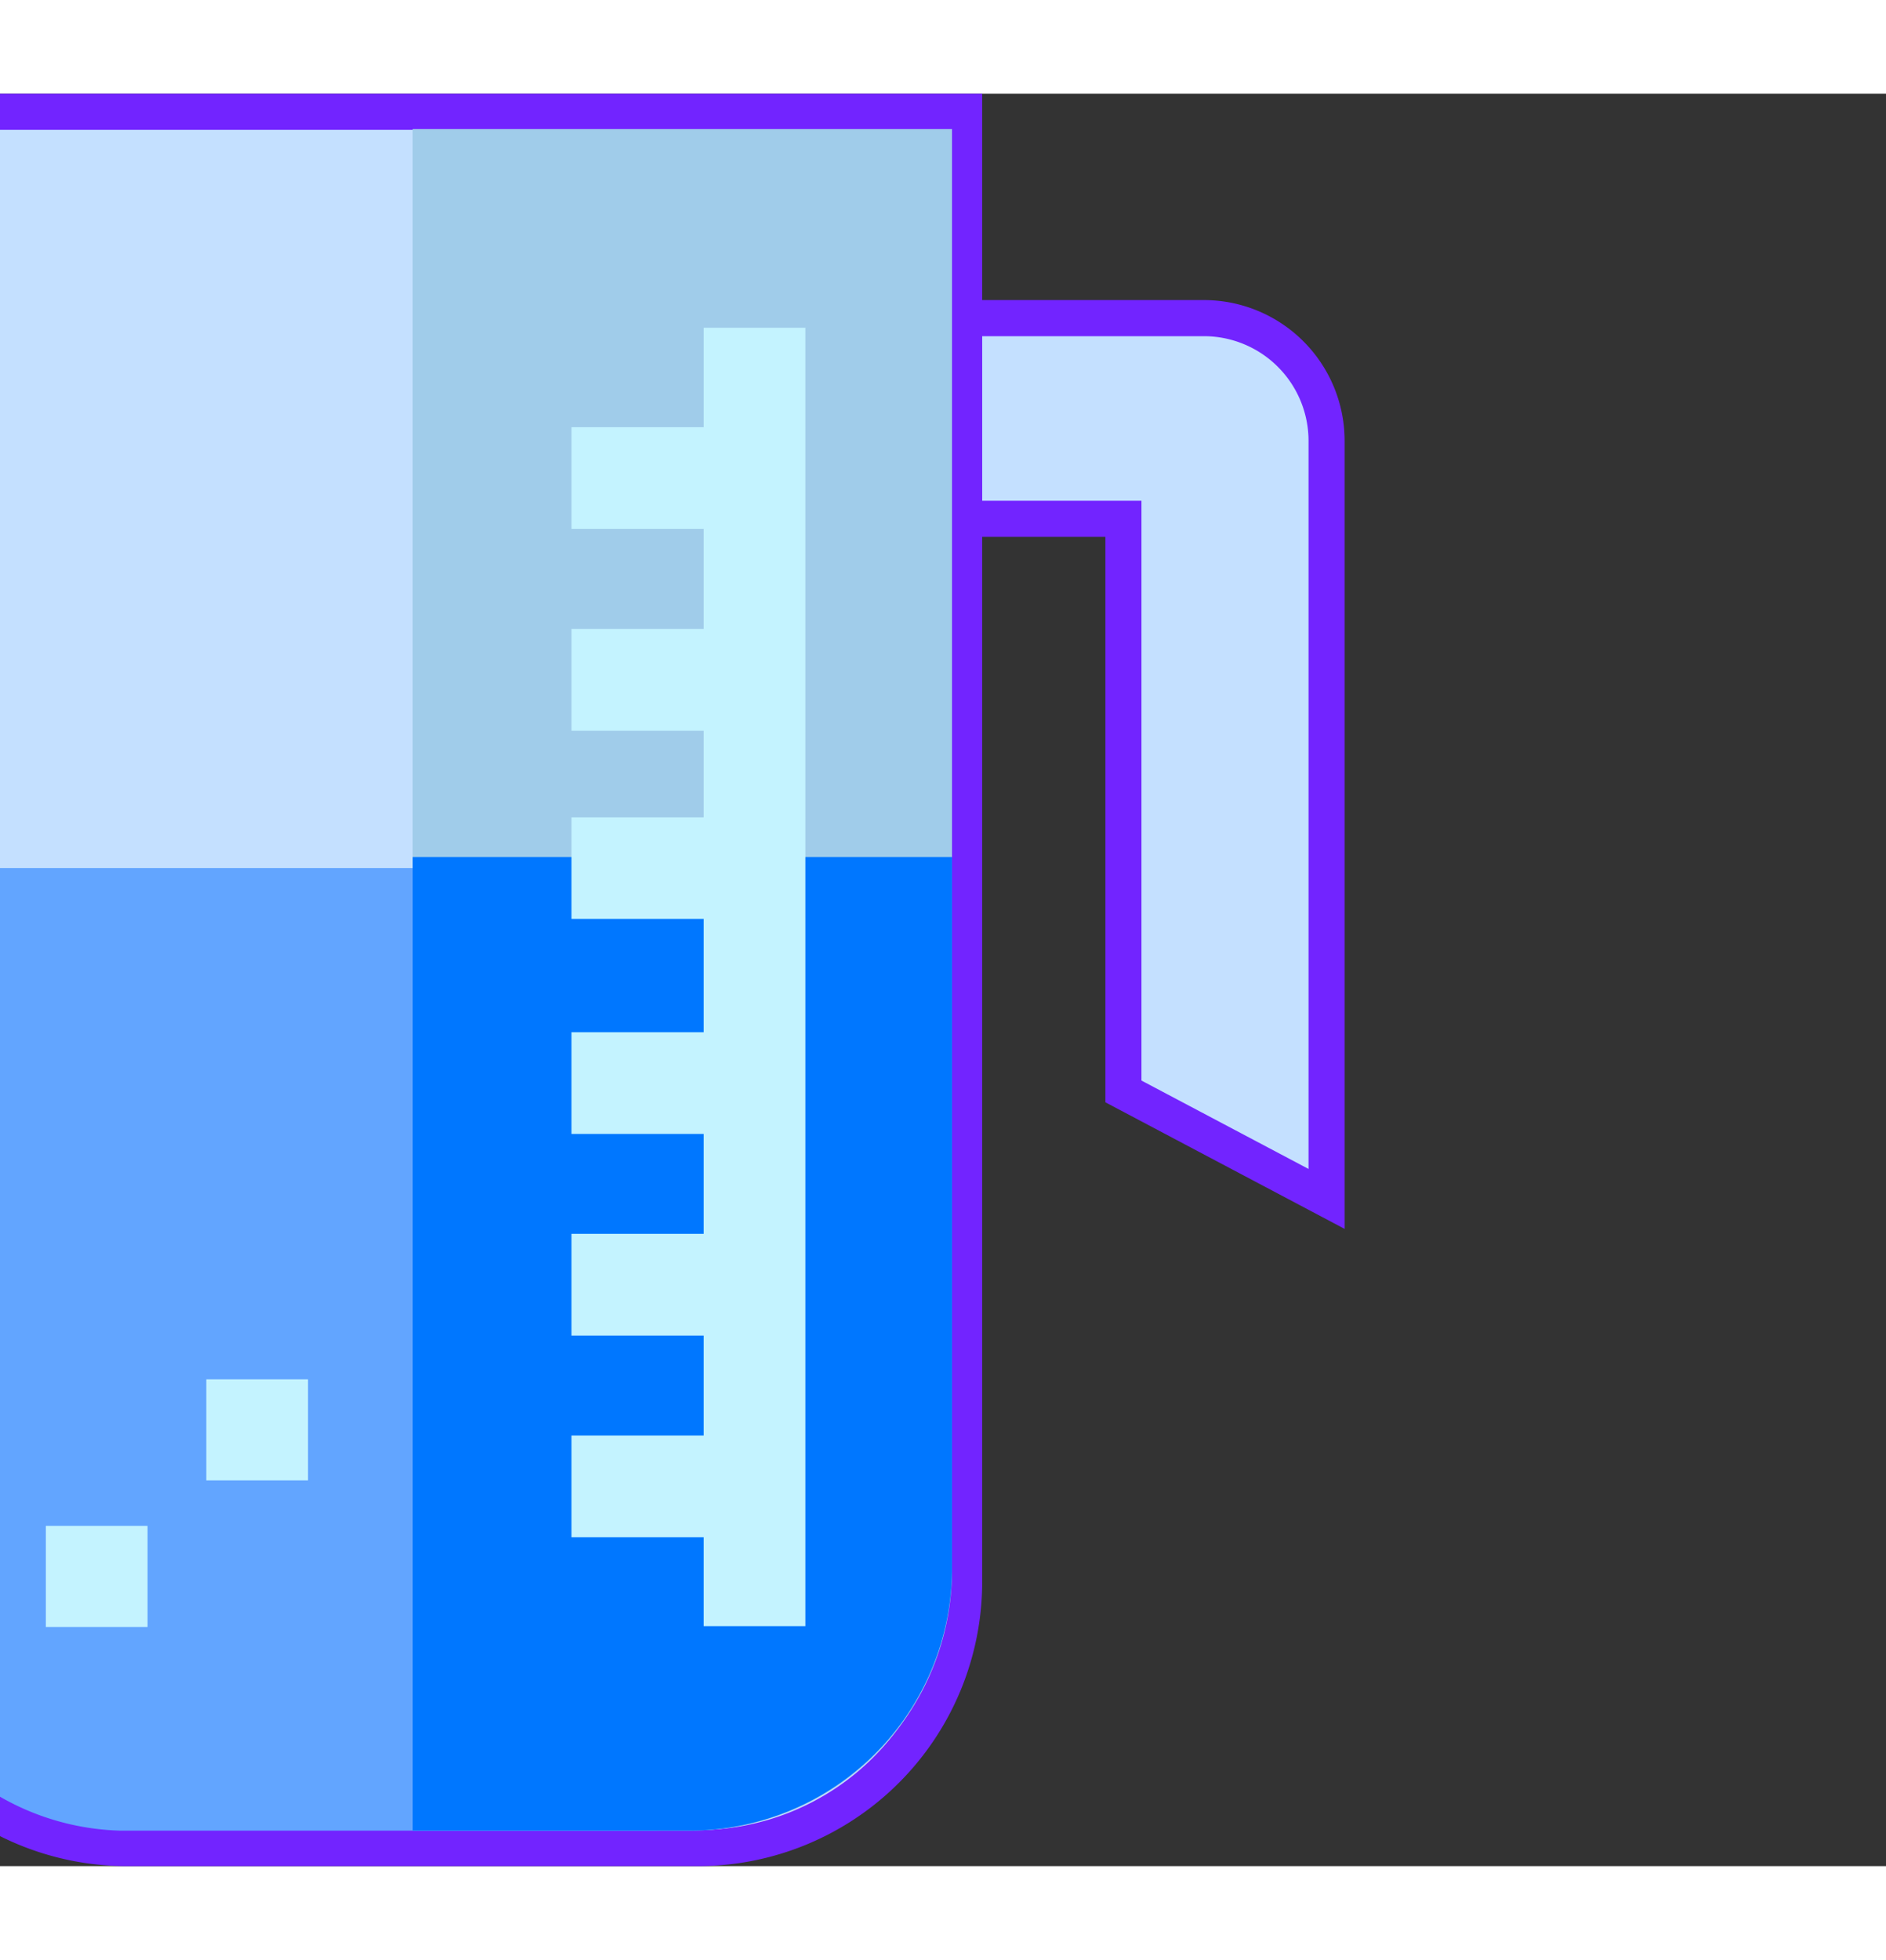 <svg xmlns="http://www.w3.org/2000/svg" width="47.256" height="49.087" viewBox="10 0 52.256 49.087"><rect x="10" y="0" width="52.256" height="49.087" fill="#333333" stroke="none"/><defs><style>.a{fill:#c4e0ff;stroke:#7224ff;}.b{fill:#a0ccea;}.c{fill:#62a5ff;}.d{fill:#07f;}.e{fill:#c4f3ff;}</style></defs><g transform="translate(-9.25 0.5)"><path class="a" d="M384.755,60.84h-8.421l.228,5.557h5.969v15.86l5.629,2.977V64.245A3.4,3.4,0,0,0,384.755,60.84Z" transform="translate(-332.154 -55.126)"/><path class="a" d="M45.964,0V40.716a7.379,7.379,0,0,1-7.37,7.371H22.765a7.379,7.379,0,0,1-7.371-7.371V12.01L9.75,5.042V0Z" transform="translate(0)"/><path class="b" d="M247.593,0V39.9a7.224,7.224,0,0,1-7.208,7.224H232.65V0Z" transform="translate(-201.965 0.478)"/><path class="c" d="M98.319,223v19.42a7.067,7.067,0,0,1-6.864,7.24H76.714a7.067,7.067,0,0,1-6.864-7.24V223Z" transform="translate(-54.139 -202.056)"/><path class="d" d="M247.593,223v19.642a7.274,7.274,0,0,1-7.208,7.322H232.65V223Z" transform="translate(-201.965 -202.361)"/><g transform="translate(20.52 5.98)"><path class="e" d="M283.153,63.667v2.755H279.49V69.24h3.663v2.768H279.49v2.818h3.663v2.4H279.49V80.04h3.663v3.137H279.49v2.818h3.663v2.767H279.49V91.58h3.663v2.768H279.49v2.818h3.663v2.462h2.818V63.667Z" transform="translate(-264.926 -63.667)"/><path class="e" d="M124.417,416.981h2.818v2.8h-2.818Z" transform="translate(-124.417 -383.798)"/><path class="e" d="M171.75,373.8h2.818v2.8H171.75Z" transform="translate(-167.304 -344.676)"/></g></g></svg>